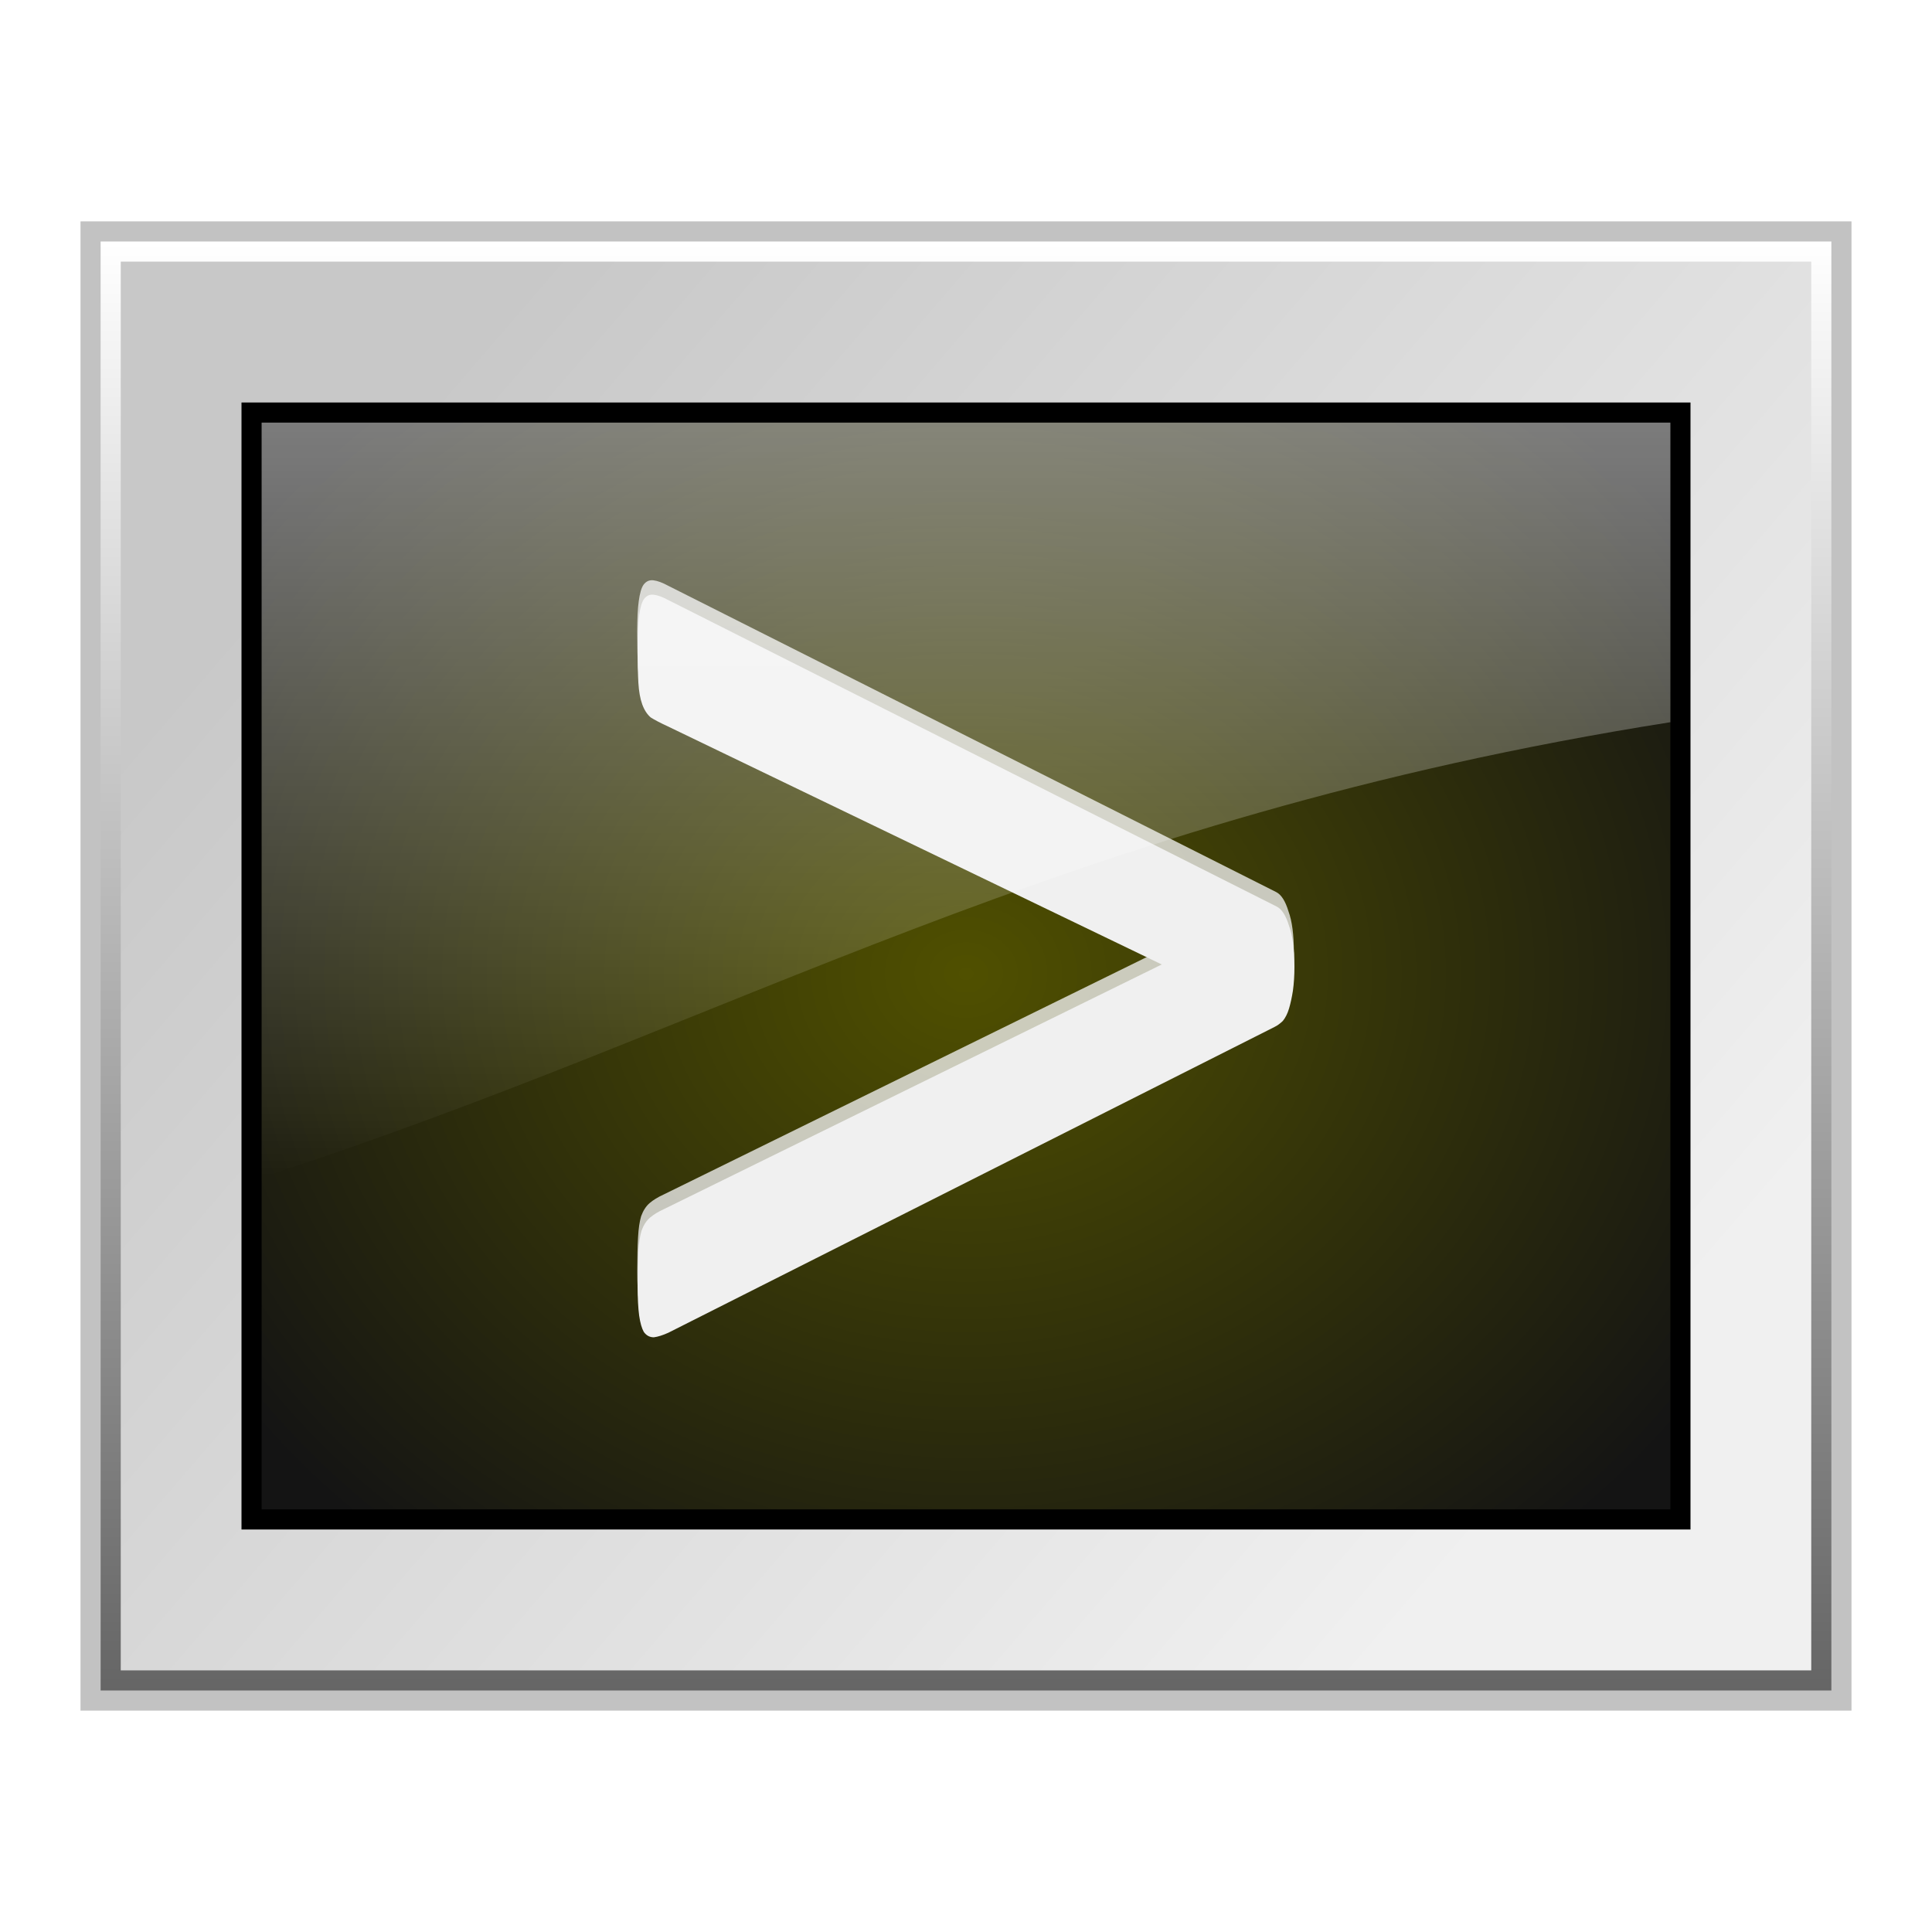 <?xml version="1.0" encoding="UTF-8" standalone="no"?>
<!-- Created with Inkscape (http://www.inkscape.org/) -->

<svg
   xmlns:dc="http://purl.org/dc/elements/1.1/"
   xmlns:cc="http://creativecommons.org/ns#"
   xmlns:rdf="http://www.w3.org/1999/02/22-rdf-syntax-ns#"
   xmlns:svg="http://www.w3.org/2000/svg"
   xmlns="http://www.w3.org/2000/svg"
   xmlns:xlink="http://www.w3.org/1999/xlink"
   xmlns:sodipodi="http://sodipodi.sourceforge.net/DTD/sodipodi-0.dtd"
   xmlns:inkscape="http://www.inkscape.org/namespaces/inkscape"
   width="48"
   height="48"
   id="svg2"
   version="1.1"
   inkscape:version="0.48.5 r10040"
   sodipodi:docname="sh.svg"
   inkscape:export-filename="/home/andrea/Documenti/MeliaeSVG/48/apps/png/utilities-terminalA.png"
   inkscape:export-xdpi="240"
   inkscape:export-ydpi="240">
  <defs
     id="defs4">
    <linearGradient
       id="linearGradient3776">
      <stop
         style="stop-color:#ffffff;stop-opacity:1;"
         offset="0"
         id="stop3778" />
      <stop
         style="stop-color:#646464;stop-opacity:1;"
         offset="1"
         id="stop3780" />
    </linearGradient>
    <linearGradient
       id="linearGradient3752">
      <stop
         id="stop3754"
         offset="0"
         style="stop-color:#ffffff;stop-opacity:1;" />
      <stop
         id="stop3756"
         offset="1"
         style="stop-color:#ffffff;stop-opacity:0;" />
    </linearGradient>
    <linearGradient
       id="linearGradient3739">
      <stop
         style="stop-color:#505000;stop-opacity:1;"
         offset="0"
         id="stop3741" />
      <stop
         style="stop-color:#141414;stop-opacity:1;"
         offset="1"
         id="stop3743" />
    </linearGradient>
    <linearGradient
       id="linearGradient3590">
      <stop
         style="stop-color:#c8c8c8;stop-opacity:1;"
         offset="0"
         id="stop3592" />
      <stop
         style="stop-color:#f0f0f0;stop-opacity:1;"
         offset="1"
         id="stop3594" />
    </linearGradient>
    <linearGradient
       inkscape:collect="always"
       xlink:href="#linearGradient3590"
       id="linearGradient3624"
       gradientUnits="userSpaceOnUse"
       x1="8.469"
       y1="1016.544"
       x2="37.675"
       y2="1041.719" />
    <filter
       inkscape:collect="always"
       id="filter3860">
      <feGaussianBlur
         inkscape:collect="always"
         stdDeviation="0.263"
         id="feGaussianBlur3862" />
    </filter>
    <radialGradient
       inkscape:collect="always"
       xlink:href="#linearGradient3739"
       id="radialGradient3747"
       cx="24"
       cy="1028.362"
       fx="24"
       fy="1028.362"
       r="18.5"
       gradientTransform="matrix(1.189,1.7794973e-6,-1.5649872e-6,1.013,-4.53,-13.178)"
       gradientUnits="userSpaceOnUse" />
    <linearGradient
       inkscape:collect="always"
       xlink:href="#linearGradient3752"
       id="linearGradient3760"
       x1="24"
       y1="991.237"
       x2="24"
       y2="1033.612"
       gradientUnits="userSpaceOnUse" />
    <linearGradient
       inkscape:collect="always"
       xlink:href="#linearGradient3776"
       id="linearGradient3782"
       x1="24"
       y1="1010.362"
       x2="24"
       y2="1046.641"
       gradientUnits="userSpaceOnUse" />
  </defs>
  <sodipodi:namedview
     id="base"
     pagecolor="#ffffff"
     bordercolor="#666666"
     borderopacity="1.0"
     inkscape:pageopacity="0.0"
     inkscape:pageshadow="2"
     inkscape:zoom="4"
     inkscape:cx="18.824692"
     inkscape:cy="5.5675334"
     inkscape:document-units="px"
     inkscape:current-layer="layer1"
     showgrid="false"
     showguides="true"
     inkscape:guide-bbox="true"
     inkscape:window-width="1280"
     inkscape:window-height="714"
     inkscape:window-x="0"
     inkscape:window-y="25"
     inkscape:window-maximized="1" />
  <g
     inkscape:label="Livello 1"
     inkscape:groupmode="layer"
     id="layer1"
     transform="translate(0,-1004.362)">
    <rect
       style="fill:#646464;fill-opacity:0.392;stroke:none"
       id="rect3784"
       width="44"
       height="37"
       x="2"
       y="1009.862" />
    <rect
       y="1010.362"
       x="2.5"
       height="36"
       width="43"
       id="rect3741"
       style="fill:url(#linearGradient3782);fill-opacity:1;stroke:none" />
    <rect
       style="fill:url(#linearGradient3624);fill-opacity:1;stroke:none;stroke-opacity:0.784;stroke-width:0.2;stroke-miterlimit:4;stroke-dasharray:none"
       id="rect2816"
       width="42"
       height="35"
       x="3"
       y="1010.862" />
    <rect
       style="fill:#000000;fill-opacity:1;stroke:none"
       id="rect3598"
       width="36"
       height="28"
       x="6"
       y="1014.362" />
    <rect
       y="1014.862"
       x="6.5"
       height="27"
       width="35"
       id="rect3614"
       style="fill:url(#radialGradient3747);fill-opacity:1;stroke:none" />
    <g
       id="g3745"
       transform="translate(-2.493,1.542)">
      <path
         transform="matrix(1.227,0,0,1.227,-3.992,-235.722)"
         d="m 31.486,1028.689 c -1.4e-5,0.177 -0.01,0.339 -0.031,0.484 -0.021,0.135 -0.047,0.255 -0.078,0.359 -0.031,0.104 -0.073,0.188 -0.125,0.25 -0.052,0.052 -0.109,0.094 -0.172,0.125 l -12.266,6.188 c -0.115,0.052 -0.214,0.083 -0.297,0.094 -0.083,0 -0.151,-0.036 -0.203,-0.109 -0.042,-0.073 -0.073,-0.182 -0.094,-0.328 -0.021,-0.156 -0.031,-0.354 -0.031,-0.594 -10e-7,-0.292 0.005,-0.526 0.016,-0.703 0.01,-0.177 0.031,-0.318 0.062,-0.422 0.042,-0.115 0.099,-0.203 0.172,-0.266 0.073,-0.062 0.167,-0.12 0.281,-0.172 l 10.078,-4.953 -10.016,-4.828 c -0.135,-0.062 -0.245,-0.12 -0.328,-0.172 -0.073,-0.062 -0.13,-0.151 -0.172,-0.266 -0.042,-0.115 -0.068,-0.26 -0.078,-0.438 -0.01,-0.188 -0.016,-0.432 -0.016,-0.734 -1e-6,-0.271 0.01,-0.479 0.031,-0.625 0.021,-0.156 0.052,-0.266 0.094,-0.328 0.052,-0.073 0.12,-0.104 0.203,-0.094 0.083,0.01 0.182,0.047 0.297,0.109 l 12.312,6.203 c 0.104,0.052 0.187,0.182 0.25,0.391 0.073,0.198 0.109,0.474 0.109,0.828"
         style="font-size:32px;font-style:normal;font-variant:normal;font-weight:normal;font-stretch:normal;fill:#f0f0f0;fill-opacity:0.784;stroke:none;filter:url(#filter3860);font-family:Calibri;-inkscape-font-specification:Calibri"
         id="path2975" />
      <path
         d="m 34.653,1026.84 c -1.7e-5,0.217 -0.013,0.415 -0.038,0.595 -0.026,0.166 -0.058,0.313 -0.096,0.441 -0.038,0.128 -0.09,0.23 -0.153,0.307 -0.064,0.064 -0.134,0.115 -0.211,0.153 l -15.054,7.594 c -0.141,0.064 -0.262,0.102 -0.364,0.115 -0.102,0 -0.185,-0.044 -0.249,-0.134 -0.051,-0.09 -0.089,-0.224 -0.115,-0.403 -0.026,-0.192 -0.038,-0.435 -0.038,-0.729 -1e-6,-0.358 0.006,-0.646 0.019,-0.863 0.013,-0.217 0.038,-0.39 0.077,-0.518 0.051,-0.141 0.121,-0.249 0.211,-0.326 0.089,-0.076 0.205,-0.147 0.345,-0.211 l 12.369,-6.079 -12.293,-5.926 c -0.166,-0.076 -0.3,-0.147 -0.403,-0.211 -0.089,-0.076 -0.16,-0.185 -0.211,-0.326 -0.051,-0.141 -0.083,-0.32 -0.096,-0.537 -0.013,-0.23 -0.019,-0.531 -0.019,-0.901 -2e-6,-0.332 0.013,-0.588 0.038,-0.767 0.026,-0.192 0.064,-0.326 0.115,-0.403 0.064,-0.09 0.147,-0.128 0.249,-0.115 0.102,0.012 0.224,0.058 0.364,0.134 l 15.112,7.613 c 0.128,0.064 0.23,0.224 0.307,0.479 0.089,0.243 0.134,0.582 0.134,1.016"
         id="path2970"
         style="font-size:32px;font-style:normal;font-variant:normal;font-weight:normal;font-stretch:normal;fill:#f0f0f0;fill-opacity:1;stroke:none;font-family:Calibri;-inkscape-font-specification:Calibri" />
    </g>
    <path
       style="fill:url(#linearGradient3760);fill-opacity:1;stroke:none"
       d="m 6.5,1014.862 35,0 0,7.443 c -15.121,2.387 -23.333,7.538 -35,11.307 l 0,-18.75 z"
       id="rect3749"
       sodipodi:nodetypes="ccccc" />
  </g>
</svg>
